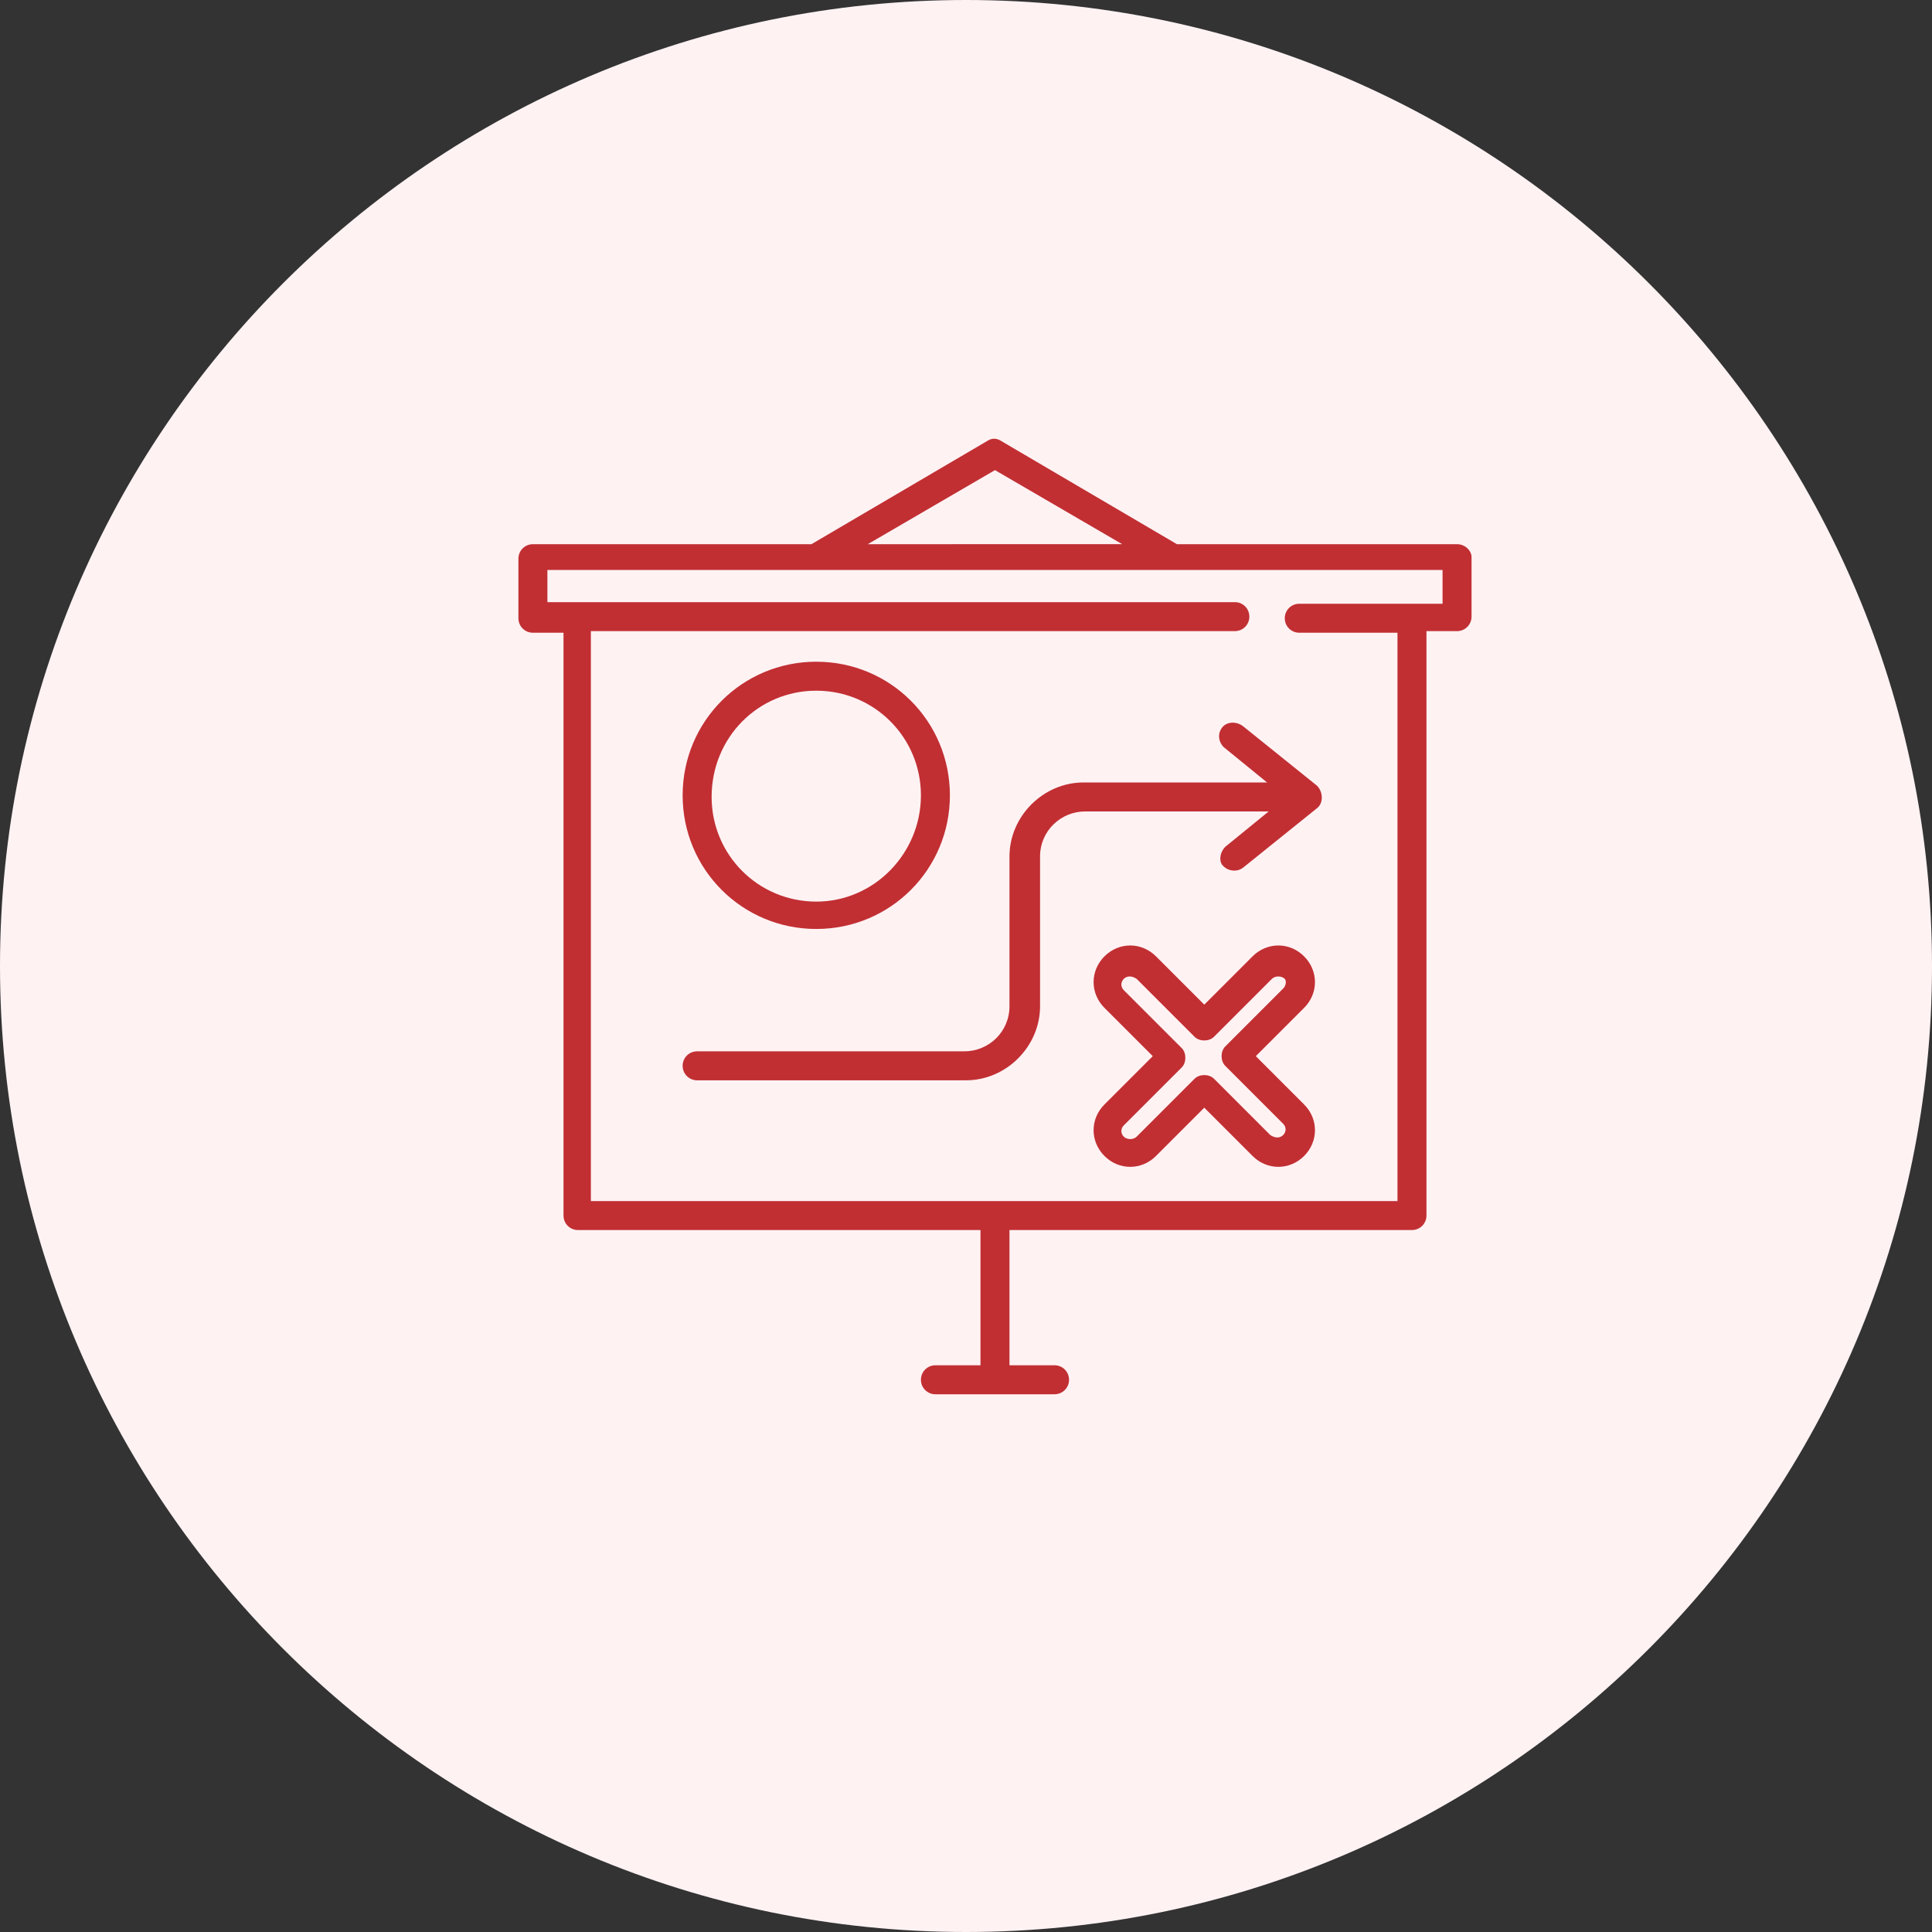 <?xml version="1.0" encoding="utf-8"?>
<!-- Generator: Adobe Illustrator 26.3.1, SVG Export Plug-In . SVG Version: 6.00 Build 0)  -->
<svg version="1.1" id="Layer_1" xmlns="http://www.w3.org/2000/svg" xmlns:xlink="http://www.w3.org/1999/xlink" x="0px" y="0px"
	 viewBox="0 0 120 120" style="enable-background:new 0 0 120 120;" xml:space="preserve">
<rect x="0" y="0" width="120" height="120" fill="#333333" stroke="none"/>
<style type="text/css">
	.st0{fill:#FFF2F3;}
	.st1{fill:#C12F33;}
</style>
<path class="st0" d="M60,0L60,0c33.1,0,60,26.9,60,60v0c0,33.1-26.9,60-60,60l0,0C26.9,120,0,93.1,0,60v0C0,26.9,26.9,0,60,0z"/>
<g>
	<g>
		<path class="st1" d="M90.5,33.8H73.1l-10.9-6.4c-0.3-0.2-0.6-0.2-0.9,0l-10.9,6.4H33.1c-0.5,0-0.9,0.4-0.9,0.9v3.7
			c0,0.5,0.4,0.9,0.9,0.9H35v36.2c0,0.5,0.4,0.9,0.9,0.9h25v8.4h-2.8c-0.5,0-0.9,0.4-0.9,0.9c0,0.5,0.4,0.9,0.9,0.9h7.4
			c0.5,0,0.9-0.4,0.9-0.9c0-0.5-0.4-0.9-0.9-0.9h-2.8v-8.4h25c0.5,0,0.9-0.4,0.9-0.9V39.2h1.9c0.5,0,0.9-0.4,0.9-0.9v-3.7
			C91.4,34.2,91,33.8,90.5,33.8z M61.8,29.2l7.9,4.6H53.9L61.8,29.2z M89.6,37.5h-8.9c-0.5,0-0.9,0.4-0.9,0.9c0,0.5,0.4,0.9,0.9,0.9
			h6.1v35.3H36.7V39.2h40c0.5,0,0.9-0.4,0.9-0.9c0-0.5-0.4-0.9-0.9-0.9H34v-2h55.6V37.5z"/>
		<path class="st1" d="M50.7,57.7c4.6,0,8.3-3.7,8.3-8.3s-3.7-8.3-8.3-8.3s-8.3,3.7-8.3,8.3S46.1,57.7,50.7,57.7z M50.7,42.9
			c3.6,0,6.5,2.9,6.5,6.5S54.3,56,50.7,56c-3.6,0-6.5-2.9-6.5-6.5C44.2,45.8,47.1,42.9,50.7,42.9z"/>
		<path class="st1" d="M81,59.4c-0.9-0.9-2.3-0.9-3.2,0l-3,3l-3-3c-0.9-0.9-2.3-0.9-3.2,0c-0.9,0.9-0.9,2.3,0,3.2l3,3l-3,3
			c-0.9,0.9-0.9,2.3,0,3.2c0.9,0.9,2.3,0.9,3.2,0l3-3l3,3c0.9,0.9,2.3,0.9,3.2,0c0.9-0.9,0.9-2.3,0-3.2l-3-3l3-3
			C81.9,61.7,81.9,60.3,81,59.4z M79.7,61.4L76.1,65c-0.3,0.3-0.3,0.9,0,1.2l3.6,3.6c0.2,0.2,0.2,0.5,0,0.7c-0.2,0.2-0.5,0.2-0.8,0
			L75.4,67c-0.3-0.3-0.9-0.3-1.2,0l-3.6,3.6c-0.2,0.2-0.6,0.2-0.8,0c-0.2-0.2-0.2-0.5,0-0.7l3.6-3.6c0.3-0.3,0.3-0.9,0-1.2l-3.6-3.6
			c-0.2-0.2-0.2-0.5,0-0.7c0.2-0.2,0.5-0.2,0.8,0l3.6,3.6c0.3,0.3,0.9,0.3,1.2,0l3.6-3.6c0.2-0.2,0.6-0.2,0.8,0
			C79.9,60.9,79.9,61.2,79.7,61.4z"/>
		<path class="st1" d="M75.9,45.2c-0.3,0.4-0.2,0.9,0.1,1.2l2.7,2.2H67.3c-2.5,0-4.6,2.1-4.6,4.6v9.3c0,1.6-1.3,2.8-2.8,2.8H43.3
			c-0.5,0-0.9,0.4-0.9,0.9c0,0.5,0.4,0.9,0.9,0.9h16.7c2.5,0,4.6-2.1,4.6-4.6v-9.3c0-1.6,1.3-2.8,2.8-2.8h11.4l-2.7,2.2
			c-0.3,0.3-0.4,0.8-0.2,1.1c0.3,0.4,0.9,0.5,1.3,0.2l4.6-3.7c0.4-0.3,0.4-1,0-1.4l-4.6-3.7C76.8,44.8,76.2,44.8,75.9,45.2z"/>
	</g>
</g>
</svg>
